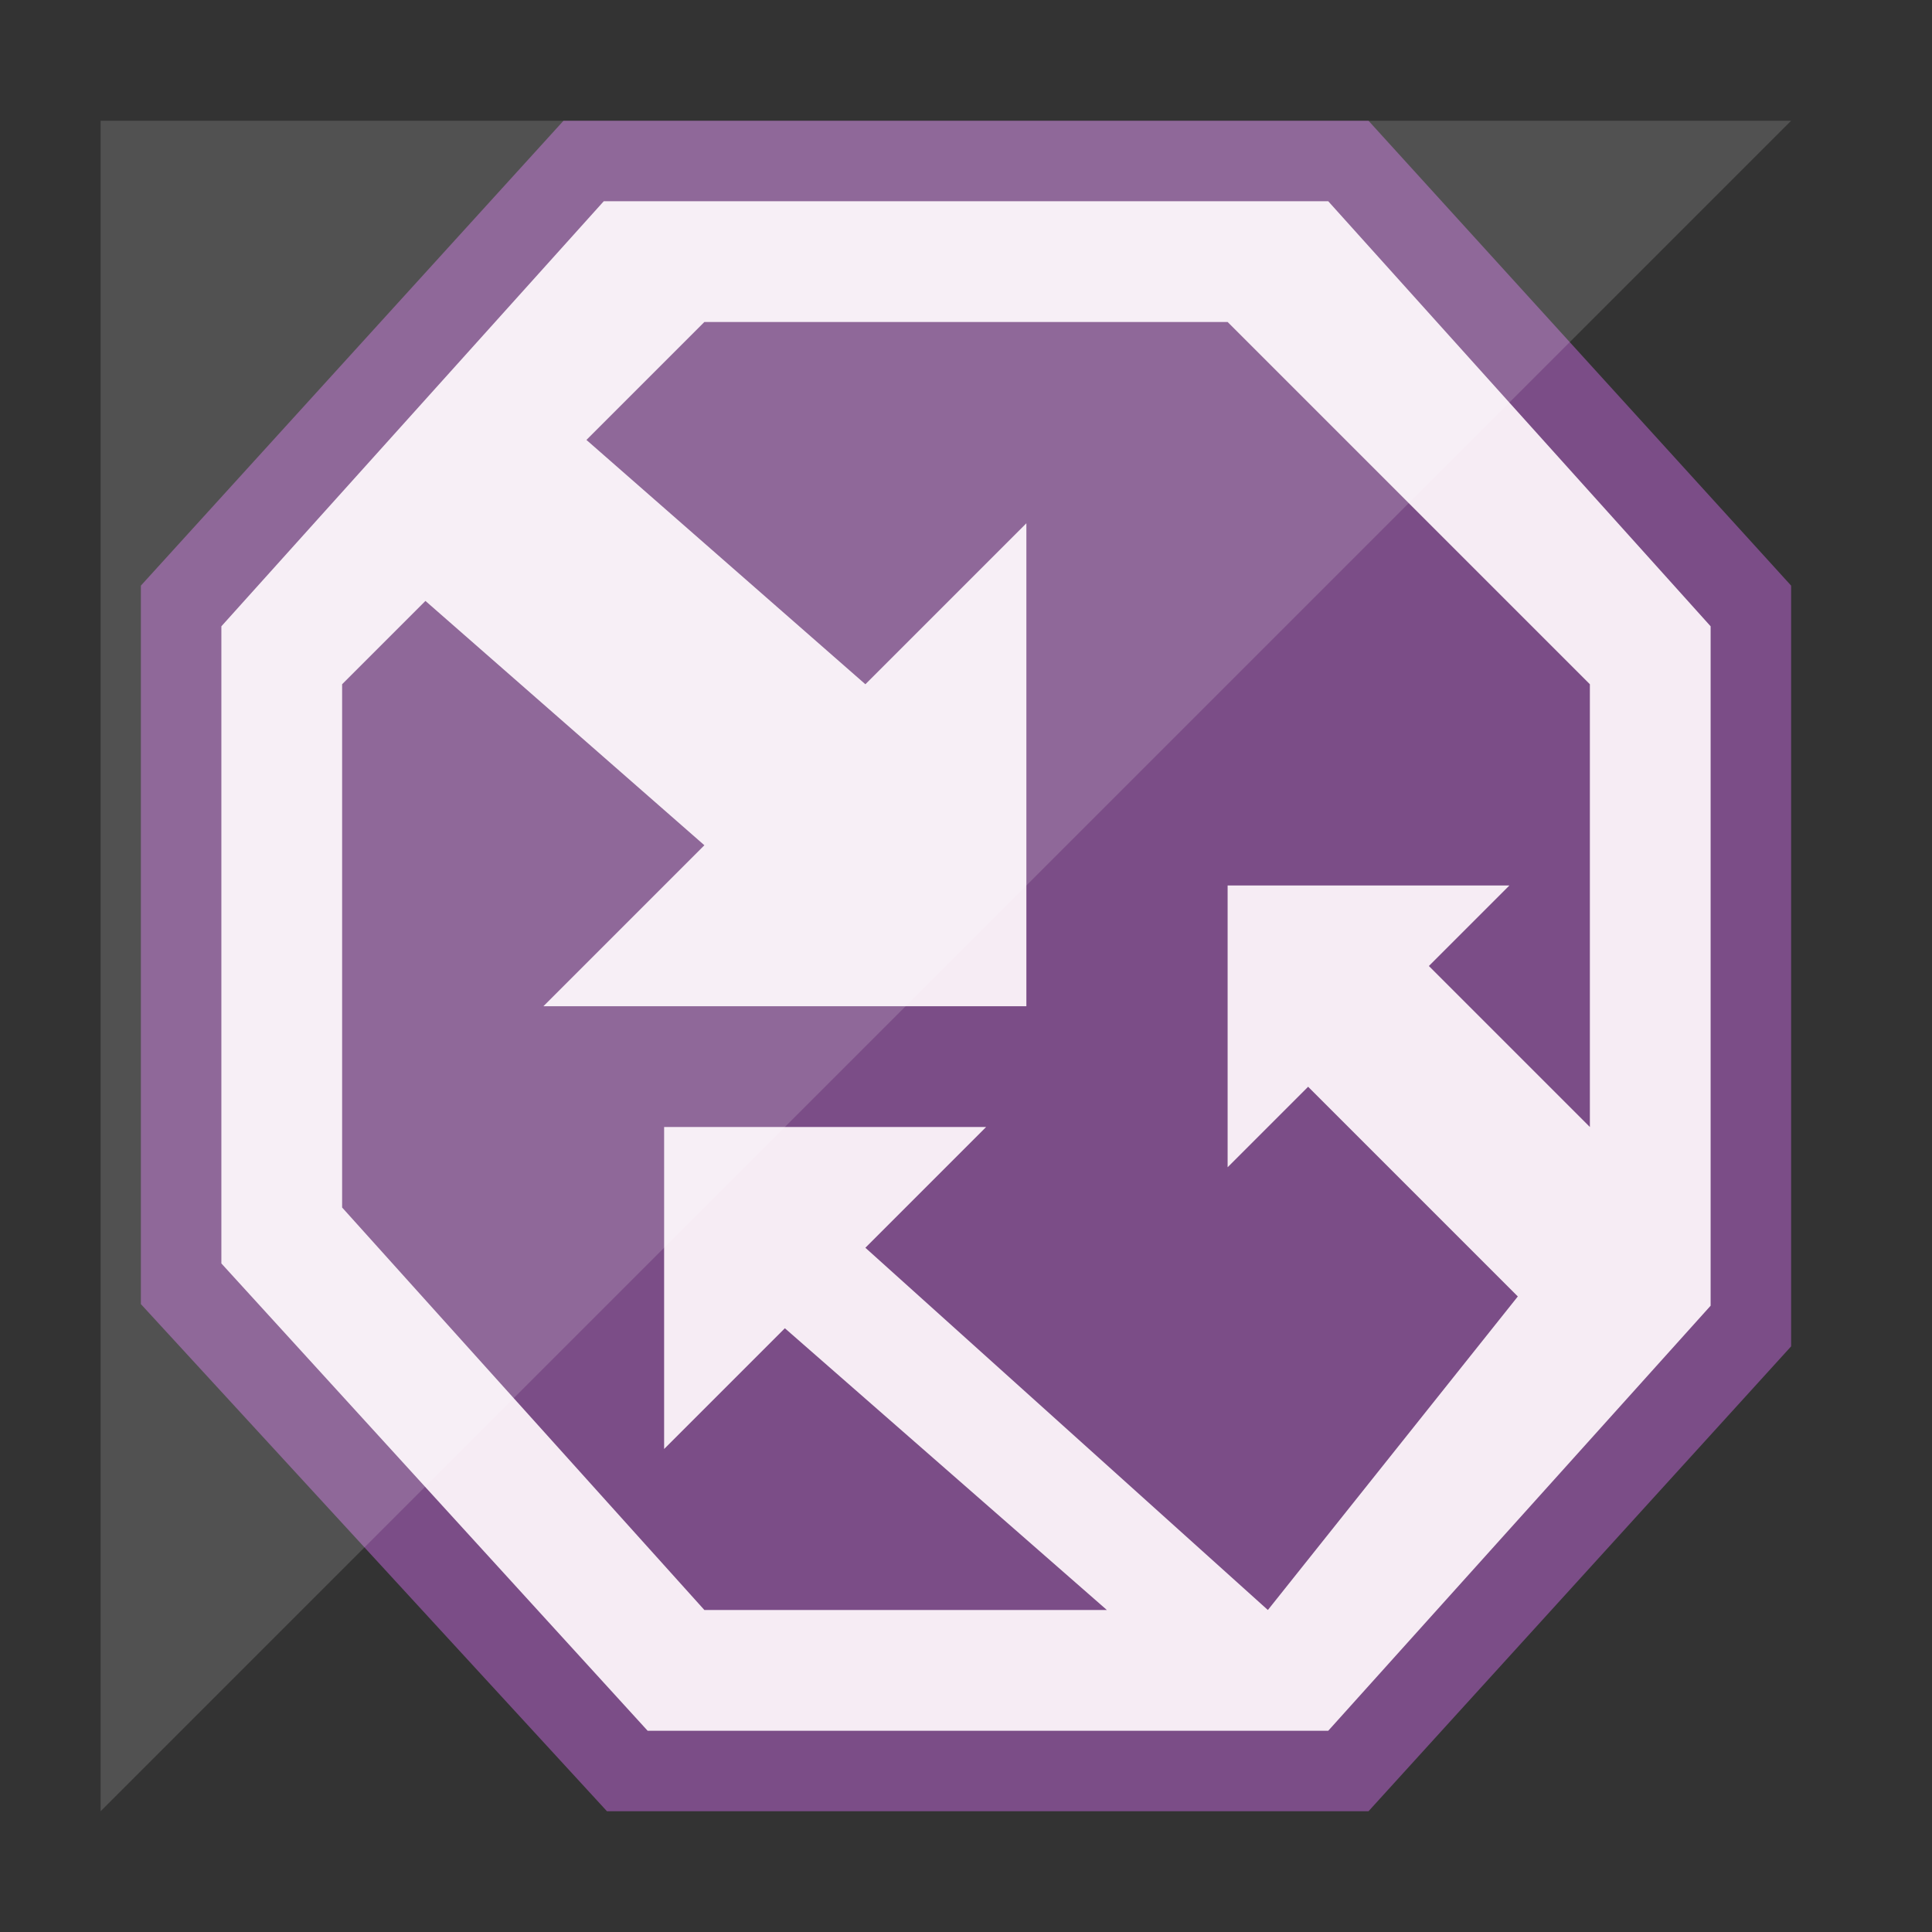 <svg id="Layer_1" data-name="Layer 1" xmlns="http://www.w3.org/2000/svg" viewBox="0 0 48 48"><rect x="0" y="0" width="48" height="48" fill="#333333" stroke="none"/><defs><style>.cls-1{fill:#7b4d87;}.cls-2{fill:#f6ecf4;}.cls-3{fill:#fff;fill-rule:evenodd;opacity:0.15;}</style></defs><title>icons-azure</title><g id="_Group_" data-name="&lt;Group&gt;"><path id="_Compound_Path_" data-name="&lt;Compound Path&gt;" class="cls-1" d="M34,45H15.08L3.5,32.4V14.55L14,3H34L44.5,14.55v18.9Z"/><path id="_Compound_Path_2" data-name="&lt;Compound Path&gt;" class="cls-2" d="M16.09,43H33L42.5,32.44V15.56L33,5H15L5.5,15.56V31.39Z"/><path id="_Compound_Path_3" data-name="&lt;Compound Path&gt;" class="cls-1" d="M31.5,40l6.21-7.79L32.5,27l-2,2V22h7l-2,2,4,4V17l-9-9h-13l-2.93,2.93L21.5,17l4-4V25h-12l4-4-6.93-6.07L8.5,17V30l9,10h10l-8-7-3,3V28h8l-3,3Z"/><path id="_Compound_Path_4" data-name="&lt;Compound Path&gt;" class="cls-3" d="M2.5,3h42L2.5,45Z"/></g></svg>